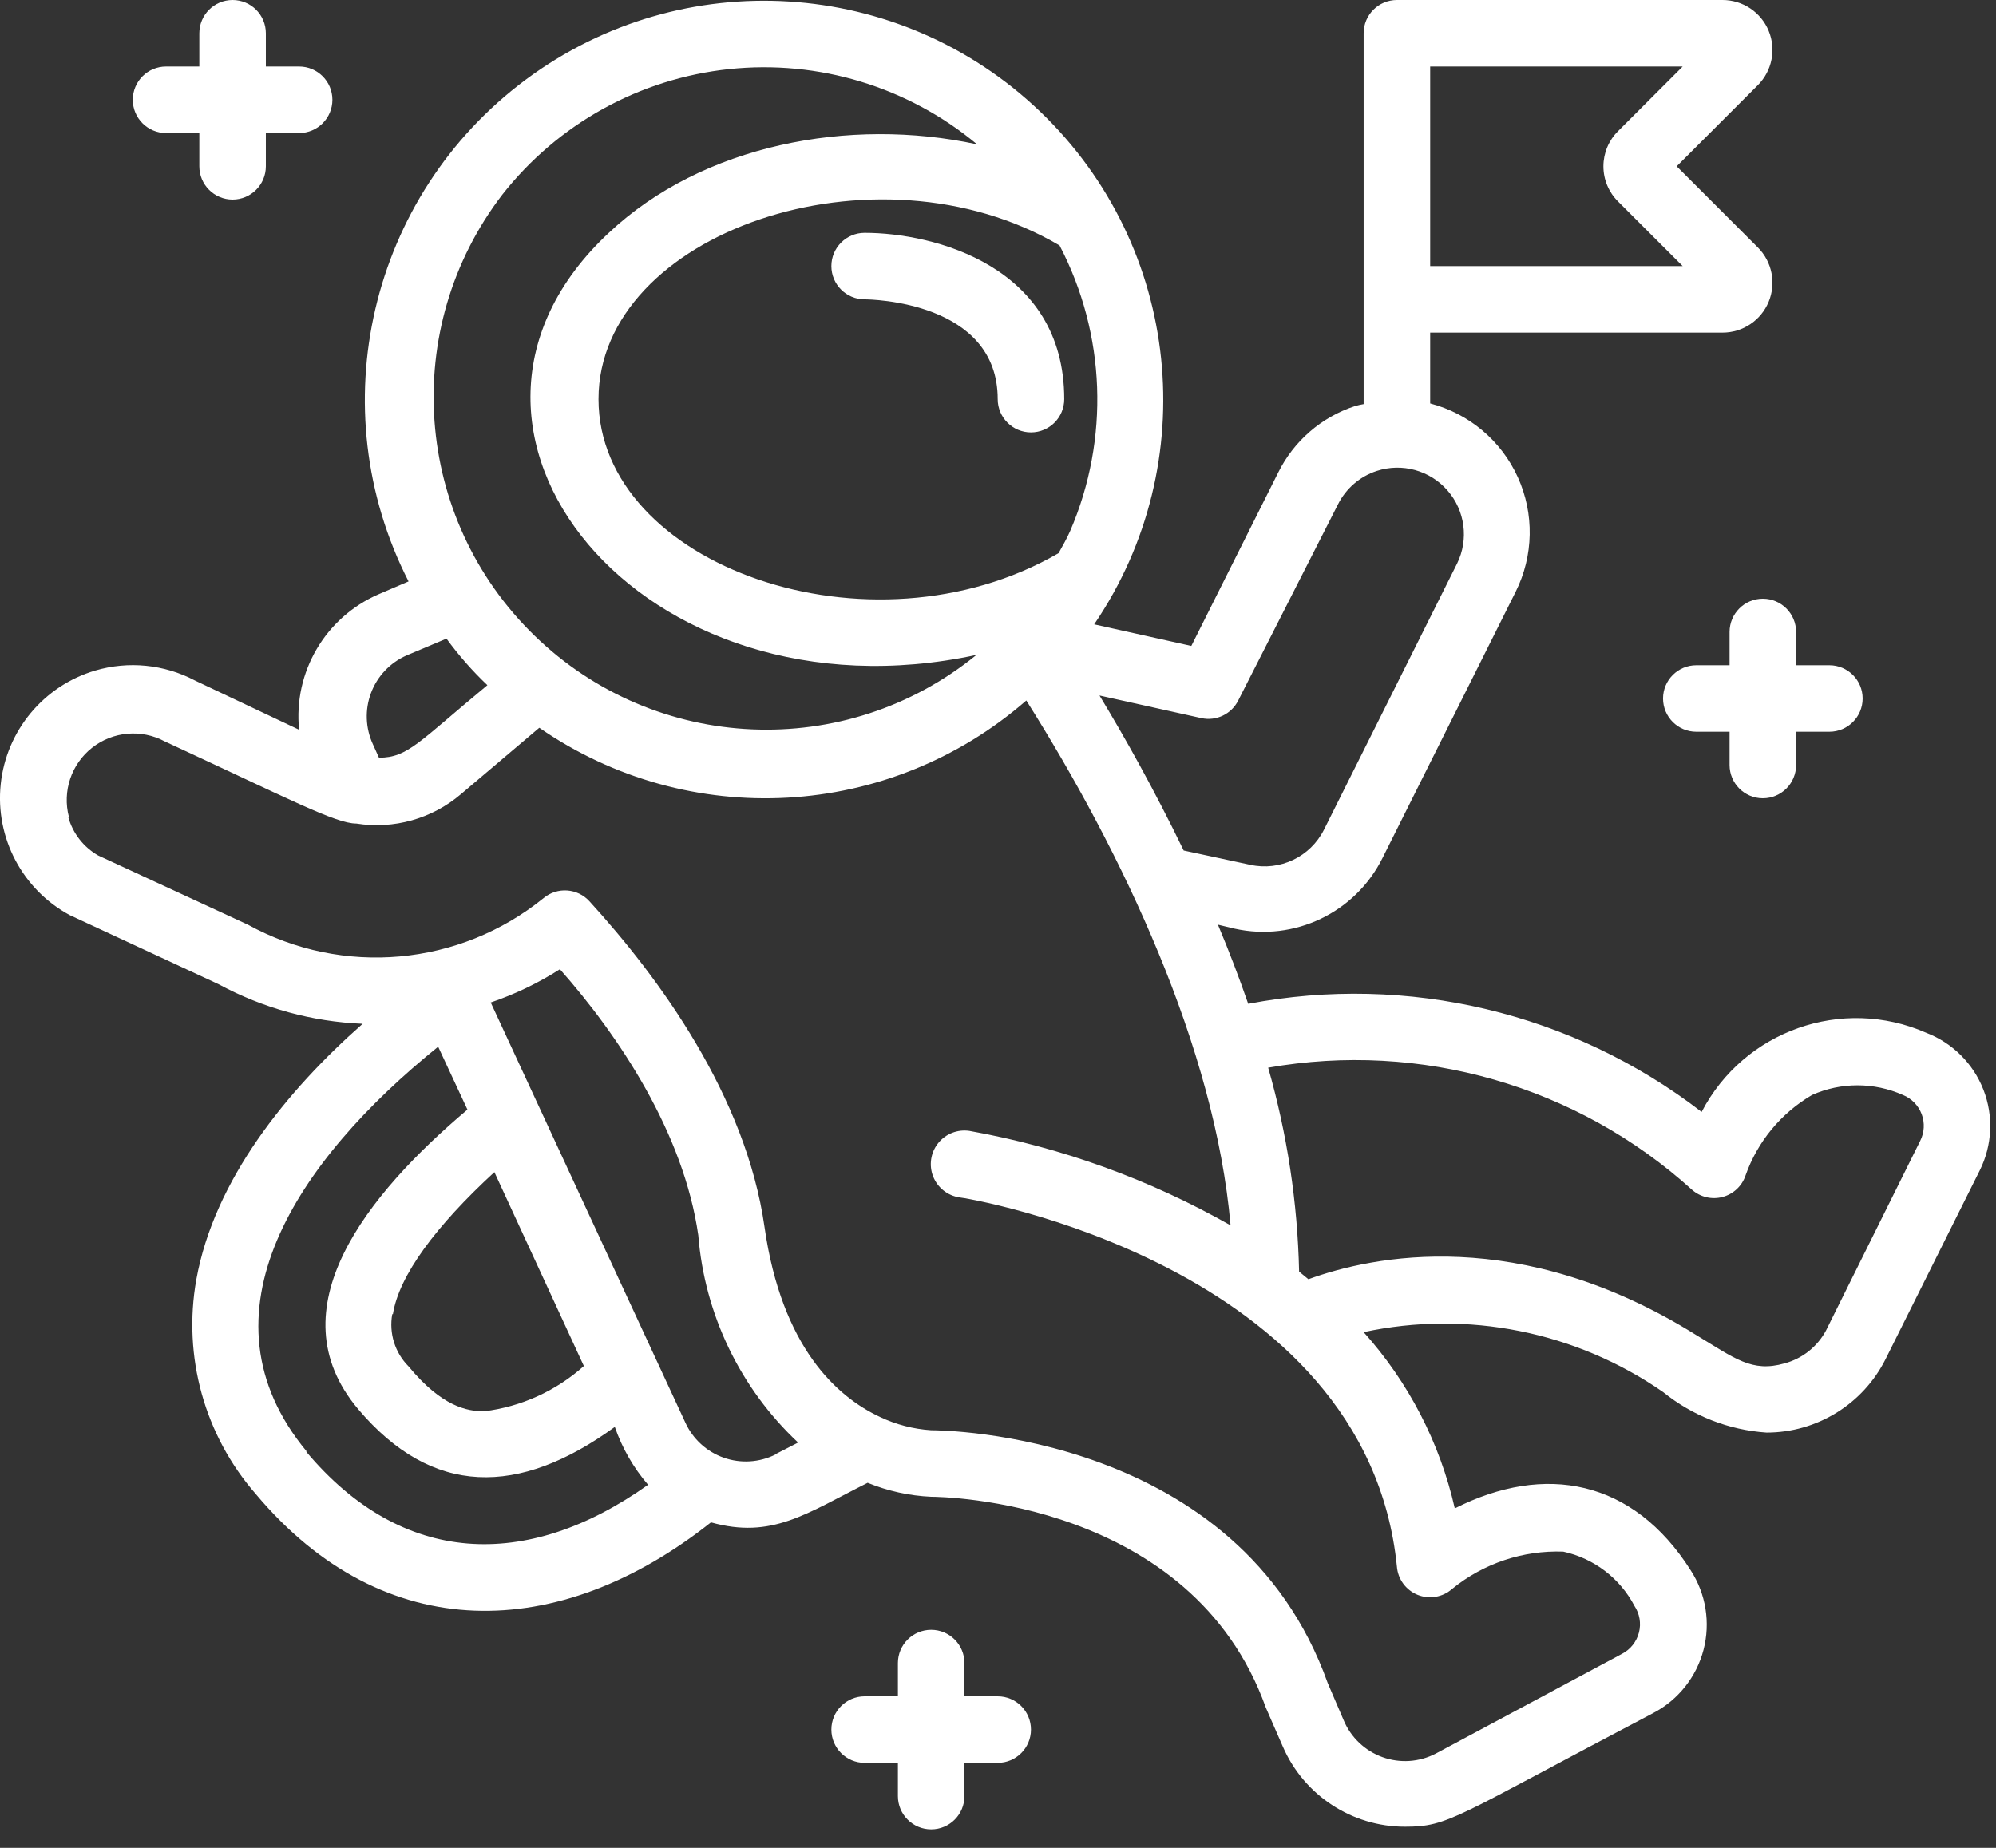 <svg width="81" height="75" viewBox="0 0 81 75" fill="none" xmlns="http://www.w3.org/2000/svg">
<rect x="0" y="0" width="81" height="75" fill="#333333" stroke="none"/>
<path d="M3.863 27.216C5.214 26.818 6.667 26.963 7.913 27.621L12.138 29.619C11.901 27.284 13.2 25.063 15.351 24.125L16.58 23.598C12.983 16.556 14.996 7.947 21.341 3.229C27.687 -1.488 36.511 -0.936 42.218 4.536C47.926 10.008 48.849 18.801 44.403 25.34L48.345 26.217L51.869 19.183C52.503 17.901 53.627 16.927 54.987 16.483C55.102 16.449 55.219 16.422 55.338 16.402V1.35C55.338 0.604 55.943 0 56.688 0H69.905C70.723 0.001 71.461 0.494 71.774 1.25C72.087 2.007 71.914 2.877 71.336 3.456L68.042 6.75L71.336 10.044C71.914 10.623 72.087 11.493 71.774 12.25C71.461 13.006 70.723 13.499 69.905 13.5H58.038V16.375C59.614 16.786 60.921 17.886 61.595 19.369C62.268 20.852 62.236 22.56 61.508 24.017L56.108 34.816C55.005 37.043 52.526 38.23 50.1 37.692L49.425 37.53C49.884 38.623 50.289 39.69 50.654 40.743C57.132 39.505 63.831 41.102 69.054 45.13C70.773 41.829 74.757 40.424 78.167 41.917C79.233 42.327 80.077 43.167 80.491 44.231C80.904 45.295 80.85 46.485 80.34 47.507L76.52 55.161C75.604 56.991 73.733 58.146 71.687 58.145C70.151 58.041 68.684 57.466 67.488 56.498C63.948 54.044 59.55 53.164 55.338 54.068C57.16 56.099 58.433 58.562 59.037 61.222C62.696 59.373 66.273 60.048 68.609 63.733C69.229 64.689 69.419 65.861 69.131 66.963C68.843 68.065 68.105 68.995 67.097 69.525C58.997 73.778 58.808 74.142 57.012 74.142C54.86 74.142 52.913 72.864 52.058 70.888L51.369 69.309C48.359 60.885 38.22 60.75 37.788 60.75C36.903 60.71 36.031 60.518 35.21 60.183C32.712 61.438 31.322 62.478 28.851 61.789C22.682 66.677 15.581 66.838 10.383 60.642C8.299 58.256 7.411 55.053 7.967 51.934C8.696 47.885 11.639 44.267 14.717 41.553C12.671 41.47 10.672 40.921 8.871 39.947L2.823 37.139C0.904 36.097 -0.199 34.002 0.029 31.83C0.256 29.658 1.769 27.837 3.863 27.216ZM16.485 26.608C15.824 26.903 15.309 27.45 15.055 28.128C14.801 28.806 14.83 29.557 15.135 30.213L15.378 30.753C16.553 30.753 16.985 30.119 19.779 27.81C19.169 27.232 18.614 26.599 18.119 25.92L16.485 26.608ZM20.387 7.897C16.217 13.332 16.778 21.027 21.692 25.799C26.605 30.572 34.314 30.908 39.624 26.581C26.016 29.511 16.188 17.388 24.707 9.45C28.514 5.872 34.467 4.739 39.651 5.859C36.847 3.522 33.217 2.421 29.588 2.805C25.959 3.189 22.639 5.026 20.387 7.897ZM42.959 22.451C43.121 22.154 43.296 21.857 43.431 21.546C45.036 17.817 44.878 13.563 42.999 9.963C35.534 5.562 24.288 9.45 24.288 16.2C24.288 22.95 35.318 26.878 42.959 22.451ZM68.285 10.8L65.666 8.181C65.283 7.803 65.068 7.288 65.068 6.75C65.068 6.212 65.283 5.697 65.666 5.319L68.285 2.7H58.038V10.8H68.285ZM50.735 35.1C51.944 35.367 53.179 34.777 53.732 33.669L59.132 22.869C59.609 21.894 59.456 20.727 58.743 19.909C58.031 19.09 56.896 18.777 55.865 19.116C55.184 19.34 54.621 19.826 54.299 20.466L50.249 28.431C49.972 28.985 49.355 29.28 48.75 29.146L44.619 28.229C45.632 29.902 46.847 32.062 48.035 34.52L50.735 35.1ZM68.838 54.189C70.404 55.134 71.093 55.715 72.416 55.337C73.139 55.144 73.75 54.66 74.103 54L77.924 46.305C78.095 45.967 78.116 45.573 77.983 45.219C77.849 44.865 77.573 44.583 77.222 44.442C76.049 43.92 74.709 43.92 73.536 44.442C72.278 45.177 71.321 46.335 70.836 47.709C70.692 48.138 70.342 48.466 69.905 48.582C69.468 48.699 69.002 48.589 68.663 48.289C64.002 44.071 57.654 42.243 51.464 43.335C52.235 46.028 52.657 48.81 52.719 51.611L53.097 51.921C55.689 50.976 61.67 49.707 68.838 54.189ZM31.443 59.035L32.388 58.55C30.039 56.347 28.595 53.349 28.338 50.139C27.744 45.981 25.112 42.039 22.722 39.339C21.843 39.9 20.901 40.353 19.914 40.689L27.812 57.739C28.116 58.405 28.677 58.919 29.366 59.163C30.056 59.407 30.815 59.361 31.47 59.035H31.443ZM15.918 53.339C15.78 54.111 16.026 54.902 16.58 55.458C17.93 57.092 18.956 57.281 19.644 57.281C21.15 57.096 22.563 56.455 23.694 55.444L20.063 47.574C17.7 49.748 16.188 51.773 15.945 53.339H15.918ZM12.422 58.914C16.31 63.558 21.359 63.774 26.3 60.264C25.706 59.573 25.248 58.776 24.95 57.915C21.048 60.75 17.538 60.75 14.528 57.186C11.126 53.136 14.906 48.465 18.969 45.036L17.781 42.484C12.071 47.088 7.832 53.352 12.449 58.914H12.422ZM2.769 33.156C2.951 33.818 3.388 34.382 3.984 34.722L10.059 37.53C13.907 39.643 18.651 39.216 22.061 36.45C22.618 35.989 23.439 36.048 23.924 36.585C26.745 39.676 30.269 44.483 31.025 49.801C31.727 54.688 33.954 56.687 35.709 57.51C36.362 57.82 37.067 58.003 37.788 58.05C38.301 58.05 50.262 58.172 53.88 68.31L54.528 69.822C54.82 70.519 55.391 71.061 56.102 71.318C56.812 71.575 57.598 71.522 58.268 71.172L65.828 67.122C66.167 66.945 66.415 66.632 66.51 66.261C66.606 65.891 66.539 65.497 66.327 65.178C65.737 64.053 64.679 63.248 63.438 62.977C61.801 62.918 60.199 63.455 58.929 64.49C58.546 64.829 58.004 64.922 57.529 64.731C57.054 64.539 56.728 64.095 56.688 63.585C55.46 51.3 39.138 48.6 38.936 48.6C38.453 48.528 38.046 48.203 37.868 47.75C37.689 47.296 37.767 46.781 38.07 46.4C38.374 46.018 38.858 45.828 39.341 45.9C43.065 46.568 46.648 47.865 49.938 49.734C49.304 42.511 45.551 34.614 41.649 28.431C36.09 33.278 27.951 33.734 21.885 29.538L18.699 32.238C17.527 33.234 15.979 33.668 14.46 33.426C13.623 33.426 11.76 32.441 6.684 30.091C5.738 29.584 4.58 29.685 3.736 30.35C2.893 31.015 2.524 32.117 2.796 33.156H2.769Z" fill="white"/>
<path d="M33.738 10.8C33.738 10.054 34.343 9.45 35.088 9.45C37.896 9.45 43.188 10.8 43.188 16.2C43.188 16.945 42.584 17.55 41.838 17.55C41.093 17.55 40.488 16.945 40.488 16.2C40.488 12.231 35.331 12.15 35.088 12.15C34.343 12.15 33.738 11.546 33.738 10.8Z" fill="white"/>
<path d="M71.538 24.3C72.284 24.3 72.888 24.904 72.888 25.65V27H74.238C74.984 27 75.588 27.605 75.588 28.35C75.588 29.096 74.984 29.7 74.238 29.7H72.888V31.05C72.888 31.796 72.284 32.4 71.538 32.4C70.793 32.4 70.188 31.796 70.188 31.05V29.7H68.838C68.093 29.7 67.488 29.096 67.488 28.35C67.488 27.605 68.093 27 68.838 27H70.188V25.65C70.188 24.904 70.793 24.3 71.538 24.3Z" fill="white"/>
<path d="M35.088 68.85H36.438V67.5C36.438 66.754 37.043 66.15 37.788 66.15C38.534 66.15 39.138 66.754 39.138 67.5V68.85H40.488C41.234 68.85 41.838 69.454 41.838 70.2C41.838 70.945 41.234 71.55 40.488 71.55H39.138V72.9C39.138 73.645 38.534 74.25 37.788 74.25C37.043 74.25 36.438 73.645 36.438 72.9V71.55H35.088C34.343 71.55 33.738 70.945 33.738 70.2C33.738 69.454 34.343 68.85 35.088 68.85Z" fill="white"/>
<path d="M9.439 8.1C8.693 8.1 8.089 7.496 8.089 6.75V5.4H6.739C5.993 5.4 5.389 4.796 5.389 4.05C5.389 3.304 5.993 2.7 6.739 2.7H8.089V1.35C8.089 0.604 8.693 0 9.439 0C10.184 0 10.789 0.604 10.789 1.35V2.7H12.139C12.884 2.7 13.489 3.304 13.489 4.05C13.489 4.796 12.884 5.4 12.139 5.4H10.789V6.75C10.789 7.496 10.184 8.1 9.439 8.1Z" fill="white"/>
</svg>

